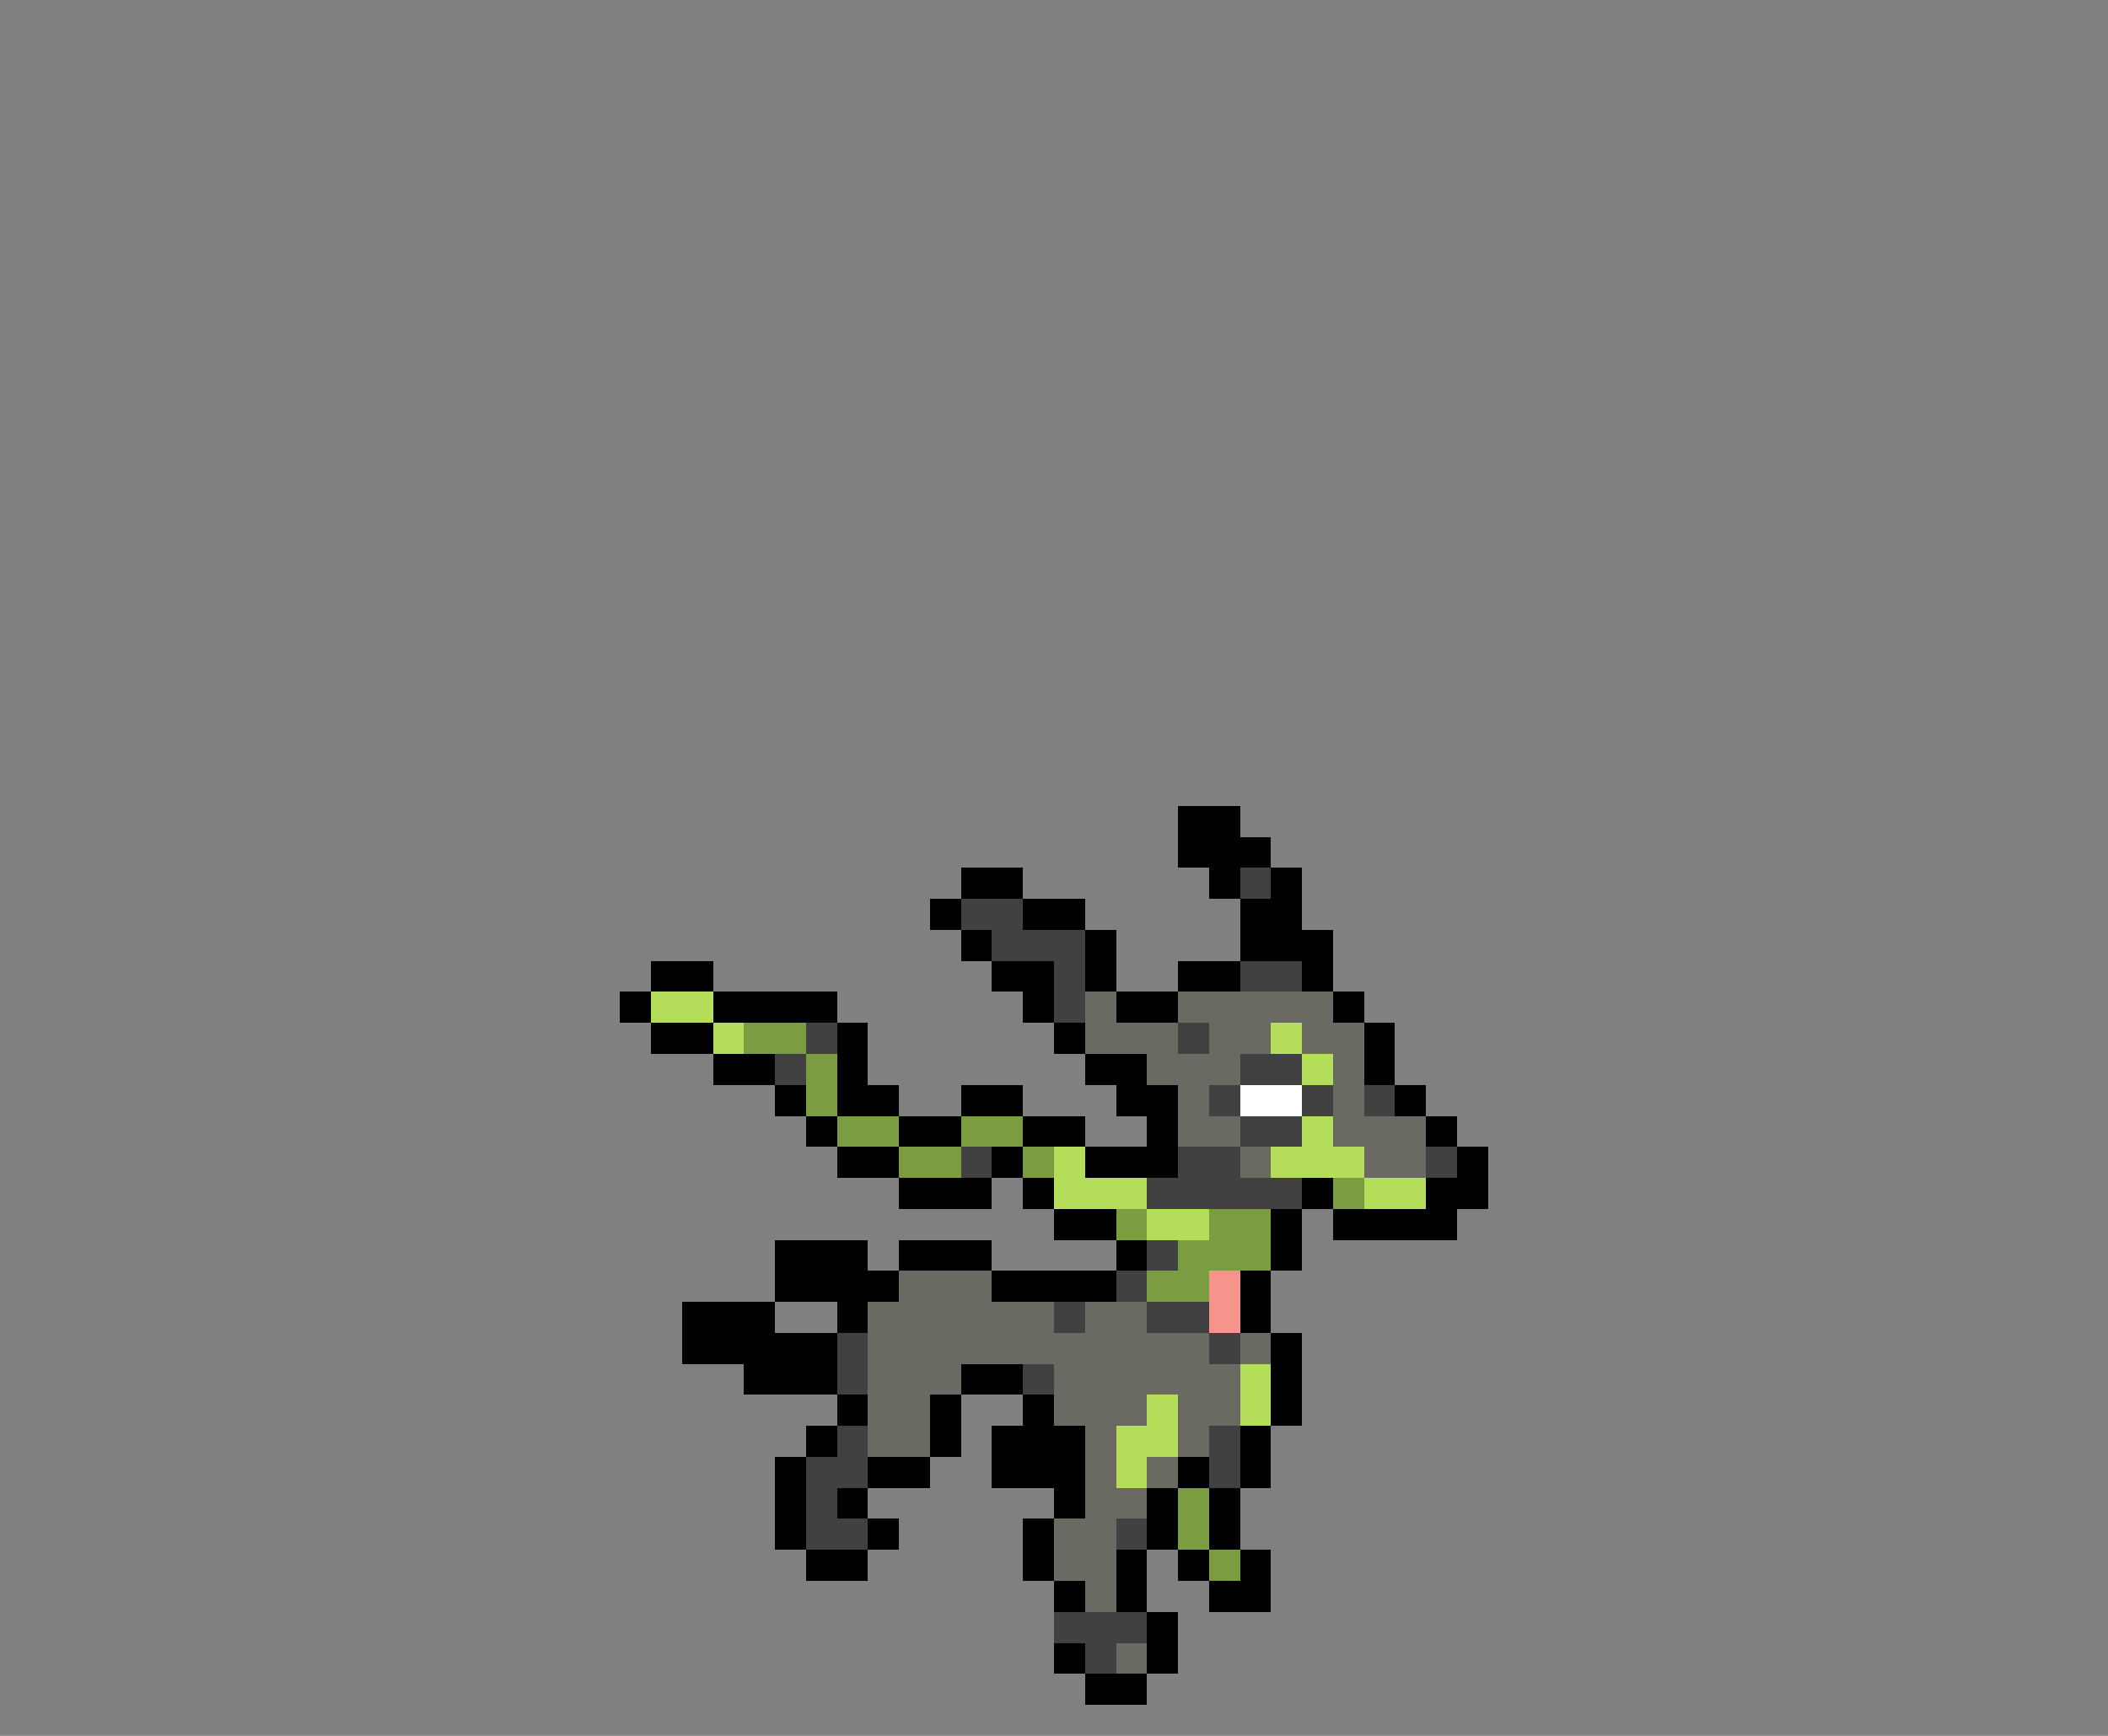 <svg xmlns="http://www.w3.org/2000/svg" viewBox="0 -0.5 68 56" shape-rendering="crispEdges">
<rect x="0" y="-0.5" width="68" height="56" fill="#808080" stroke="none"/>
<path stroke="#000000" d="M38 26h2M38 27h3M31 28h2M39 28h1M41 28h1M30 29h1M33 29h2M40 29h2M31 30h1M35 30h1M40 30h3M21 31h2M32 31h2M35 31h1M38 31h2M42 31h1M20 32h1M23 32h4M33 32h1M36 32h2M43 32h1M21 33h2M27 33h1M34 33h1M44 33h1M23 34h2M27 34h1M35 34h2M44 34h1M25 35h1M27 35h2M31 35h2M36 35h2M45 35h1M26 36h1M29 36h2M33 36h2M37 36h1M46 36h1M27 37h2M32 37h1M35 37h3M47 37h1M29 38h3M33 38h1M42 38h1M46 38h2M34 39h2M41 39h1M43 39h4M25 40h3M29 40h3M36 40h1M41 40h1M25 41h4M32 41h4M40 41h1M22 42h3M27 42h1M40 42h1M22 43h5M41 43h1M24 44h3M31 44h2M41 44h1M27 45h1M30 45h1M33 45h1M41 45h1M26 46h1M30 46h1M32 46h3M40 46h1M25 47h1M28 47h2M32 47h3M38 47h1M40 47h1M25 48h1M27 48h1M34 48h1M37 48h1M39 48h1M25 49h1M28 49h1M33 49h1M37 49h1M39 49h1M26 50h2M33 50h1M36 50h1M38 50h1M40 50h1M34 51h1M36 51h1M39 51h2M37 52h1M34 53h1M37 53h1M35 54h2" />
<path stroke="#414141" d="M40 28h1M31 29h2M32 30h3M34 31h1M40 31h2M34 32h1M26 33h1M38 33h1M25 34h1M40 34h2M39 35h1M42 35h1M44 35h1M40 36h2M31 37h1M38 37h2M46 37h1M37 38h5M37 40h1M36 41h1M34 42h1M37 42h2M27 43h1M39 43h1M27 44h1M33 44h1M27 46h1M39 46h1M26 47h2M39 47h1M26 48h1M26 49h2M36 49h1M34 52h3M35 53h1" />
<path stroke="#b4de5a" d="M21 32h2M23 33h1M41 33h1M42 34h1M42 36h1M34 37h1M41 37h3M34 38h3M44 38h2M37 39h2M40 44h1M37 45h1M40 45h1M36 46h2M36 47h1" />
<path stroke="#6a6a62" d="M35 32h1M38 32h5M35 33h3M39 33h2M42 33h2M37 34h3M43 34h1M38 35h1M43 35h1M38 36h2M43 36h3M40 37h1M44 37h2M29 41h3M28 42h6M35 42h2M28 43h11M40 43h1M28 44h3M34 44h6M28 45h2M34 45h3M38 45h2M28 46h2M35 46h1M38 46h1M35 47h1M37 47h1M35 48h2M34 49h2M34 50h2M35 51h1M36 53h1" />
<path stroke="#7b9c41" d="M24 33h2M26 34h1M26 35h1M27 36h2M31 36h2M29 37h2M33 37h1M43 38h1M36 39h1M39 39h2M38 40h3M37 41h2M38 48h1M38 49h1M39 50h1" />
<path stroke="#ffffff" d="M40 35h2" />
<path stroke="#f6948b" d="M39 41h1M39 42h1" />
</svg>